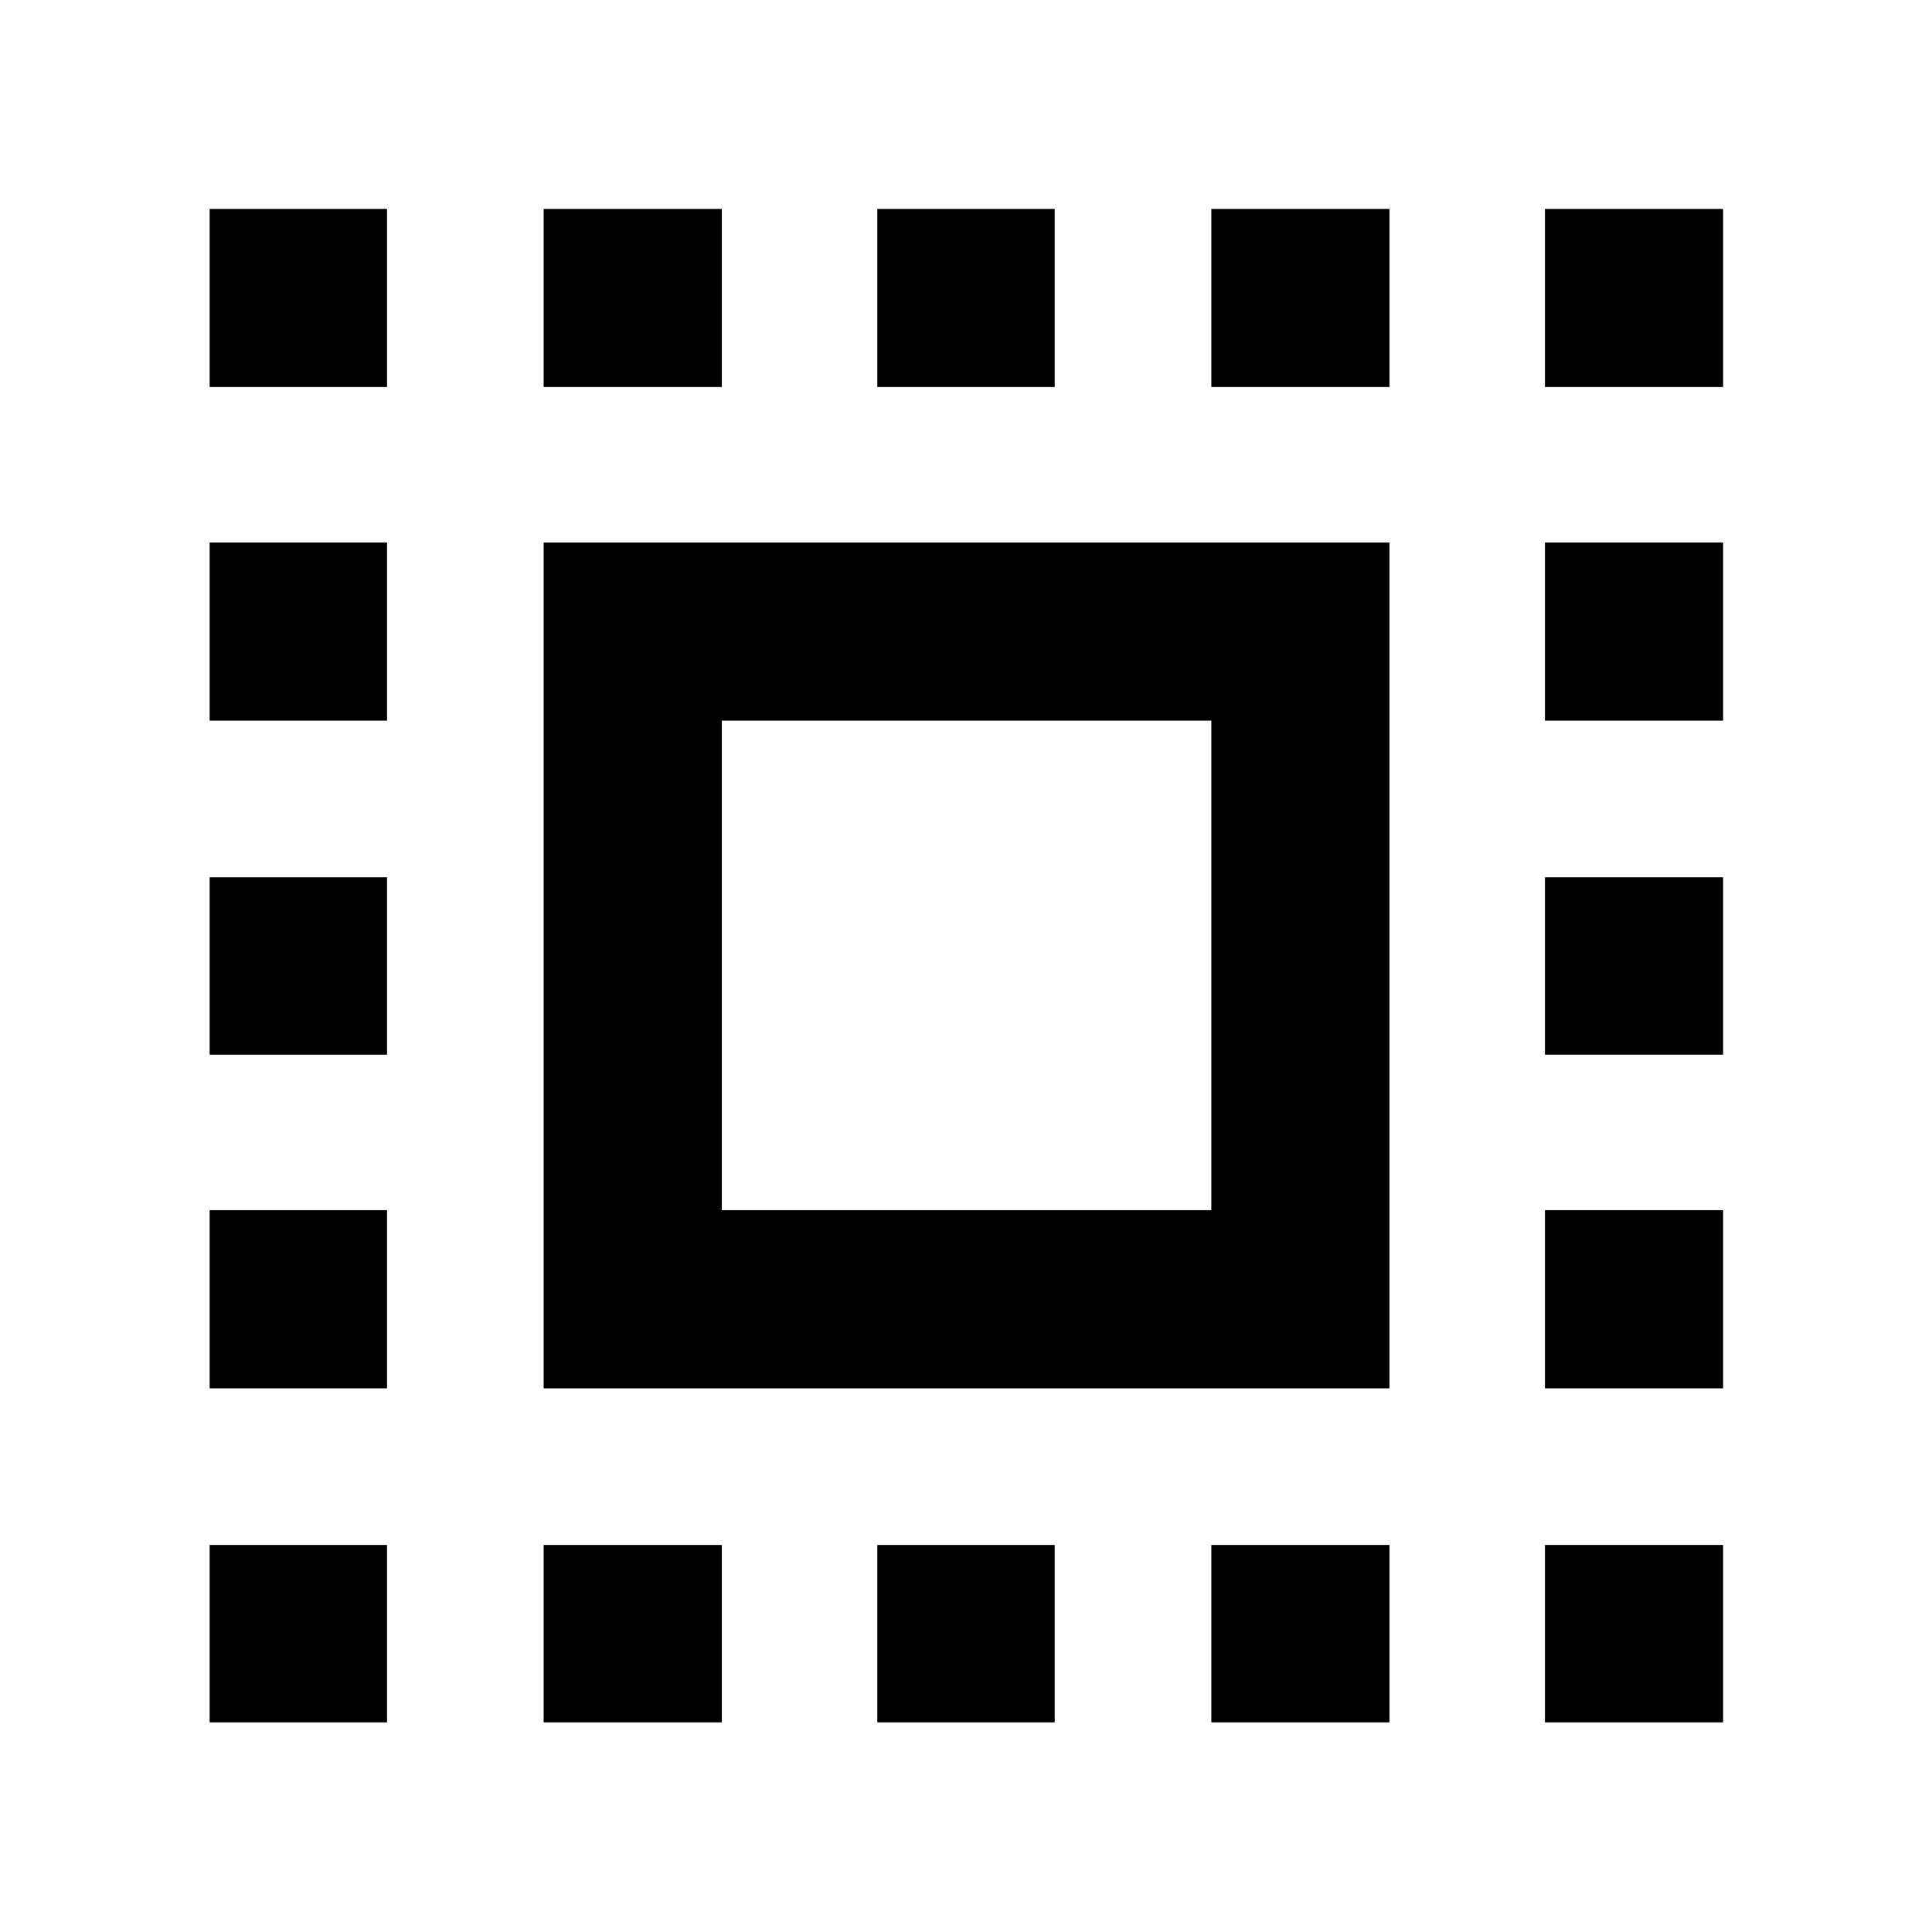 <svg xmlns="http://www.w3.org/2000/svg" height="40" viewBox="0 -960 960 960" width="40"><path d="M270.14-270.14v-420.28h420.28v420.28H270.14Zm88.53-88.53H601.9V-601.9H358.67v243.23Zm-88.53 254.5v-88.15h88.53v88.15h-88.53ZM104.17-767.68v-88.52h88.15v88.52h-88.15Zm165.97 0v-88.52h88.53v88.52h-88.53Zm165.79 663.51v-88.15h88.14v88.15h-88.14Zm0-663.51v-88.52h88.14v88.52h-88.14Zm165.97 0v-88.52h88.52v88.52H601.9Zm0 663.51v-88.15h88.52v88.15H601.9Zm165.78-663.51v-88.52h88.52v88.52h-88.52ZM104.17-104.17v-88.15h88.15v88.15h-88.15Zm0-165.97v-88.53h88.15v88.53h-88.15Zm0-165.79v-88.14h88.15v88.14h-88.15Zm0-165.97v-88.52h88.15v88.52h-88.15Zm663.51 497.73v-88.15h88.52v88.15h-88.52Zm0-165.97v-88.53h88.52v88.53h-88.52Zm0-165.79v-88.14h88.52v88.14h-88.52Zm0-165.97v-88.52h88.52v88.52h-88.52Z"/></svg>